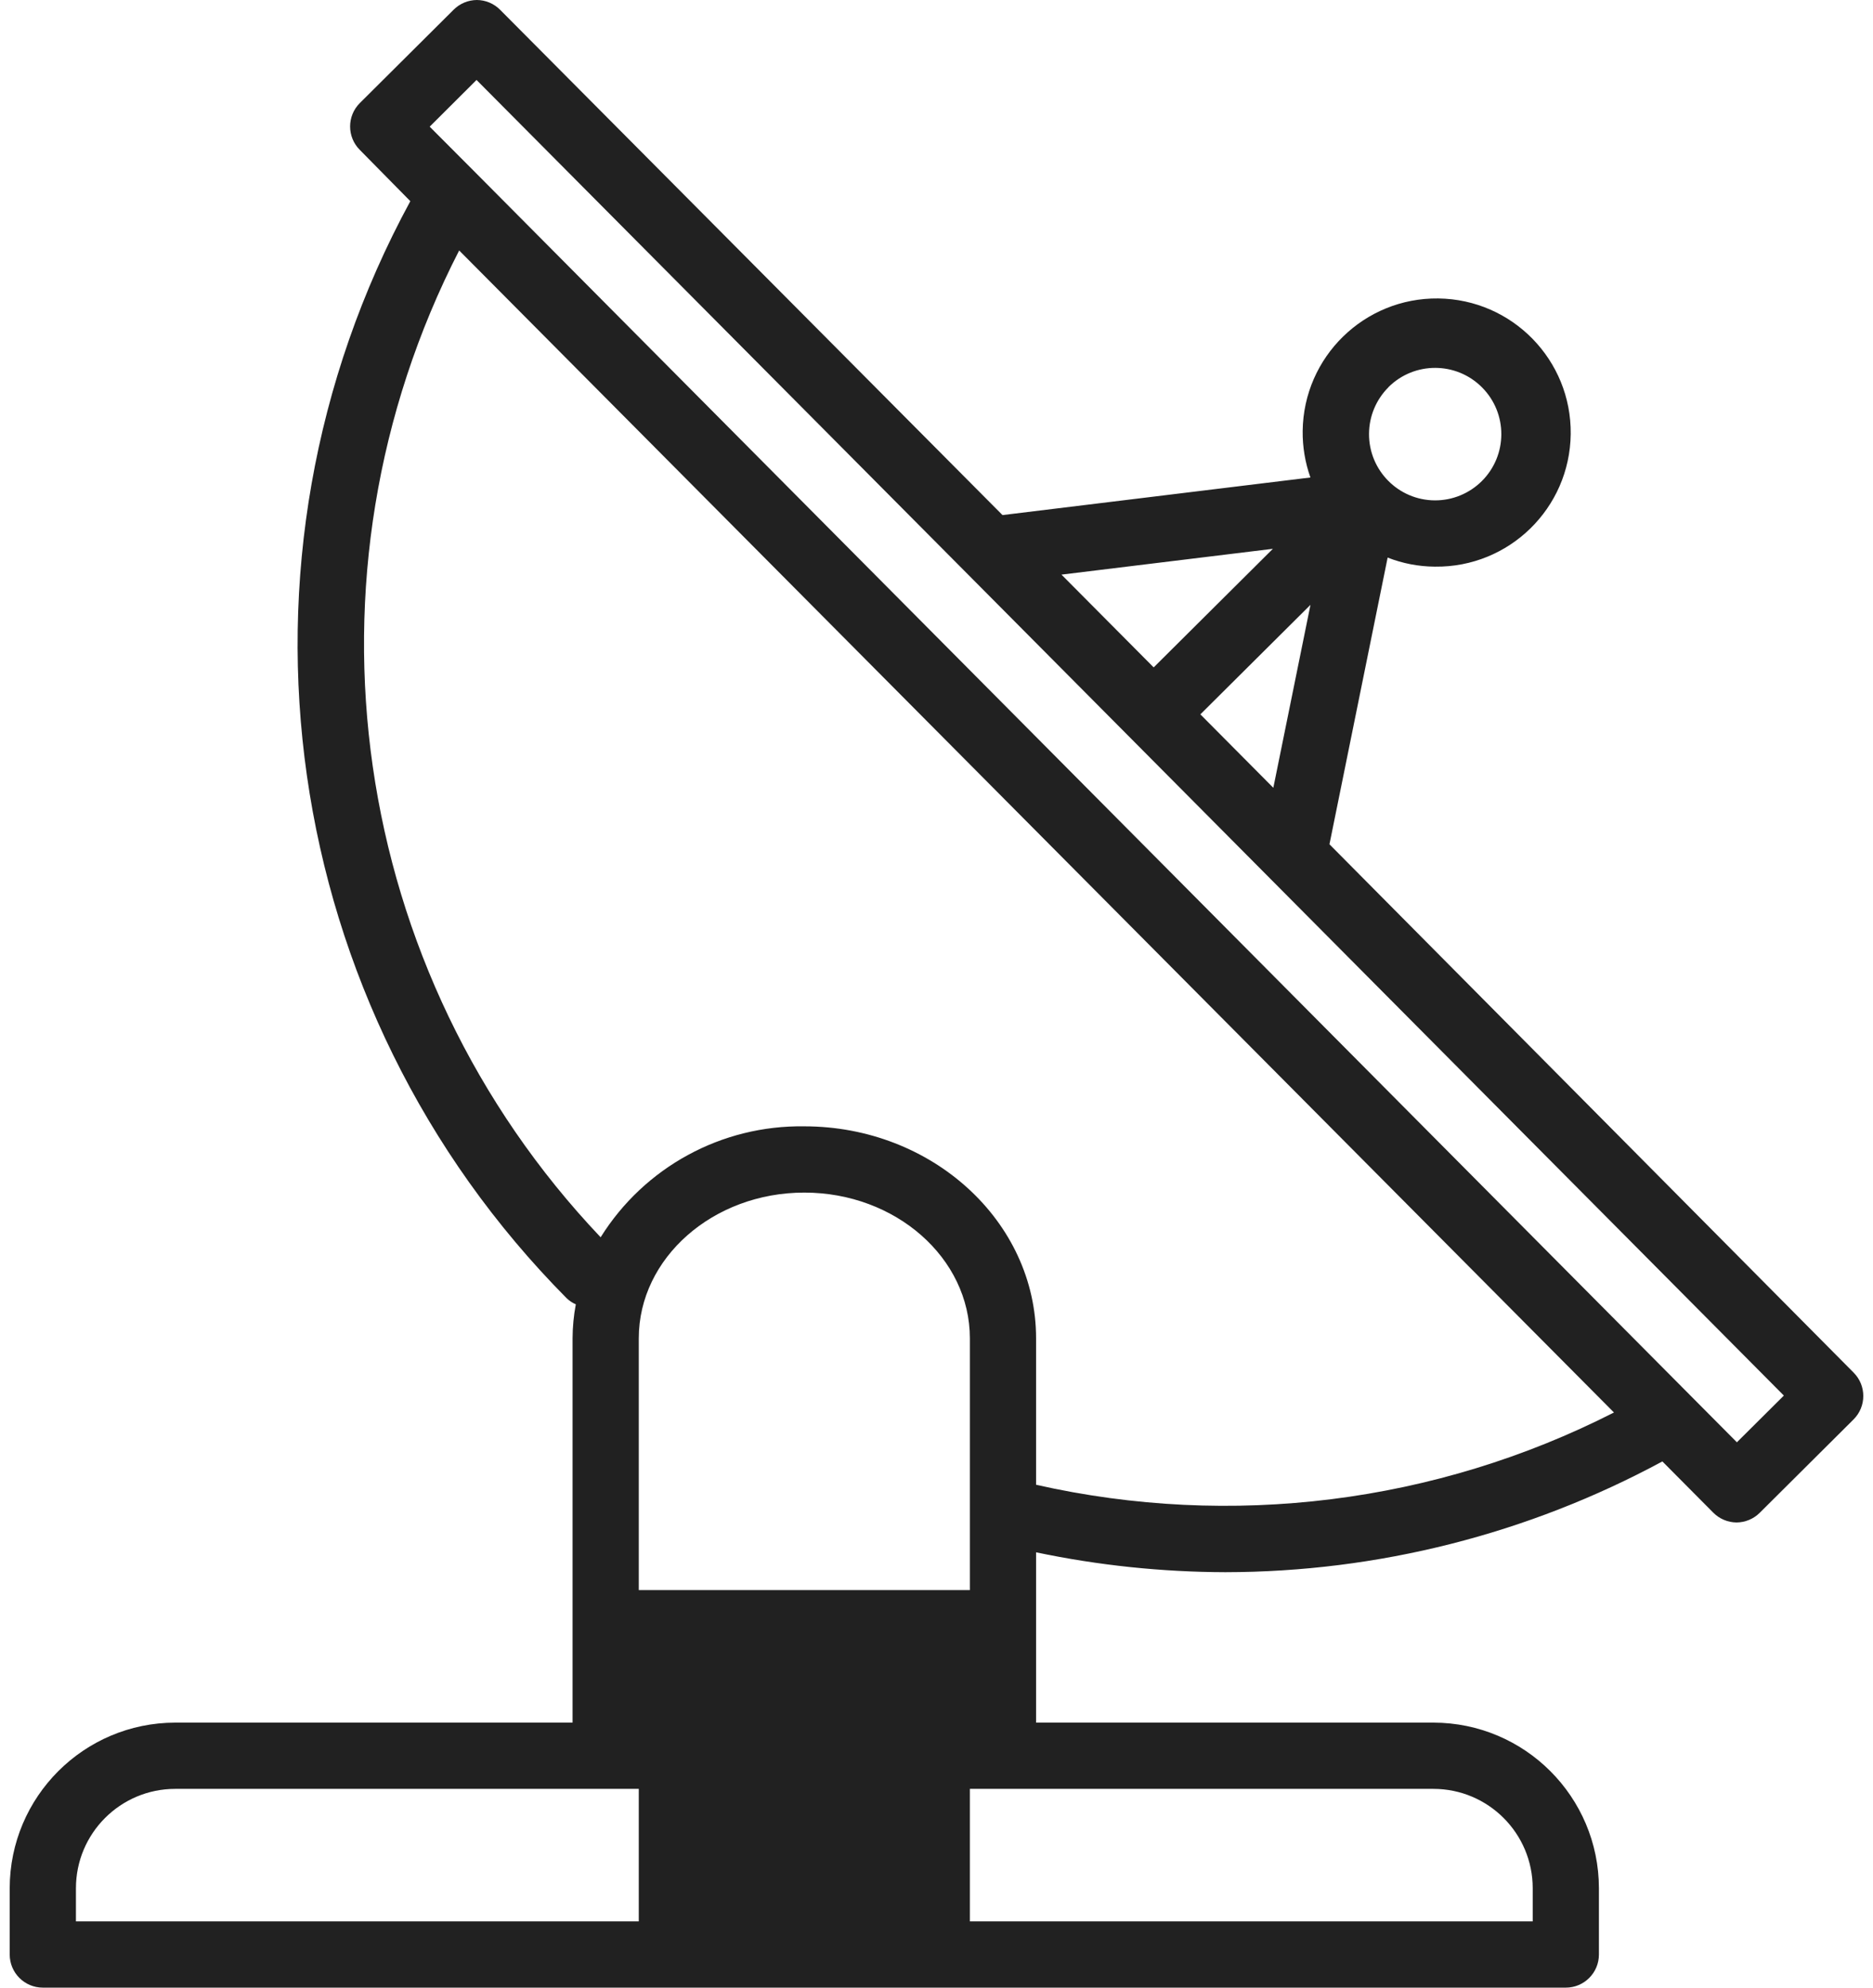 <svg width="66" height="70" viewBox="0 0 66 70" fill="none" xmlns="http://www.w3.org/2000/svg">
<path d="M65.316 48.339L46.847 29.734L48.897 19.637C49.425 19.844 49.988 19.952 50.556 19.956H50.57C53.178 19.987 55.317 17.897 55.348 15.289C55.379 12.681 53.289 10.542 50.681 10.511C48.073 10.48 45.934 12.569 45.903 15.178C45.897 15.736 45.989 16.291 46.176 16.816L35.326 18.14L17.628 0.35C17.41 0.128 17.114 0.002 16.804 0C16.498 0.002 16.204 0.124 15.987 0.34L12.679 3.63C12.223 4.085 12.223 4.824 12.679 5.279L14.459 7.085C7.562 19.768 9.802 35.474 19.97 45.723C20.064 45.812 20.172 45.884 20.29 45.936C20.216 46.331 20.178 46.732 20.176 47.133V60.667H6.176C2.956 60.67 0.346 63.28 0.342 66.5V68.833C0.342 69.478 0.865 70 1.509 70H55.176C55.82 70 56.342 69.478 56.342 68.833V66.5C56.338 63.28 53.729 60.67 50.509 60.667H36.509V54.669C38.702 55.129 40.937 55.363 43.178 55.369C48.555 55.363 53.846 54.023 58.578 51.468L60.367 53.268C60.584 53.489 60.881 53.615 61.191 53.618C61.497 53.616 61.79 53.494 62.008 53.278L65.316 49.988C65.772 49.533 65.772 48.794 65.316 48.339ZM48.925 13.635C49.838 12.726 51.316 12.73 52.224 13.644C53.133 14.557 53.129 16.035 52.215 16.944C51.778 17.378 51.186 17.623 50.569 17.622H50.562C49.274 17.616 48.234 16.566 48.241 15.277C48.244 14.66 48.492 14.07 48.929 13.635H48.925ZM46.178
 21.301L44.869 27.744L42.298 25.158L46.178 21.301ZM44.853 19.328L40.653
 23.504L37.404 20.237L44.853 19.328ZM50.509 63C52.442 63 54.009
 64.567 54.009 66.5V67.667H2.676V66.5C2.676 64.567 4.243 63
 6.176 63H50.509ZM34.176 58.333V60.667H22.509V58.
3333H34.176ZM22.509 56V47.133C22.509 44.303 25.126 42 28.342 42C31.559
 42 34.176 44.303 34.176 47.133V56H22.509ZM36.509 52.29V47.133C36.509
 43.016 32.846 39.667 28.342 39.667C25.43 39.622 22.708 41.104 21.165
 43.574C12.289 34.225 10.29 20.288 16.18 8.821L56.872 49.745C50.589
 52.942 43.386 53.842 36.509 52.29ZM61.204 50.794L59.56 49.141L16.792
 6.116L15.141 4.461L16.792 2.816L34.15 20.272C34.158 20.272 34.163
 20.287 34.171 20.293L62.859 49.149L61.204 50.794Z" fill="#212121"/>
</svg>
